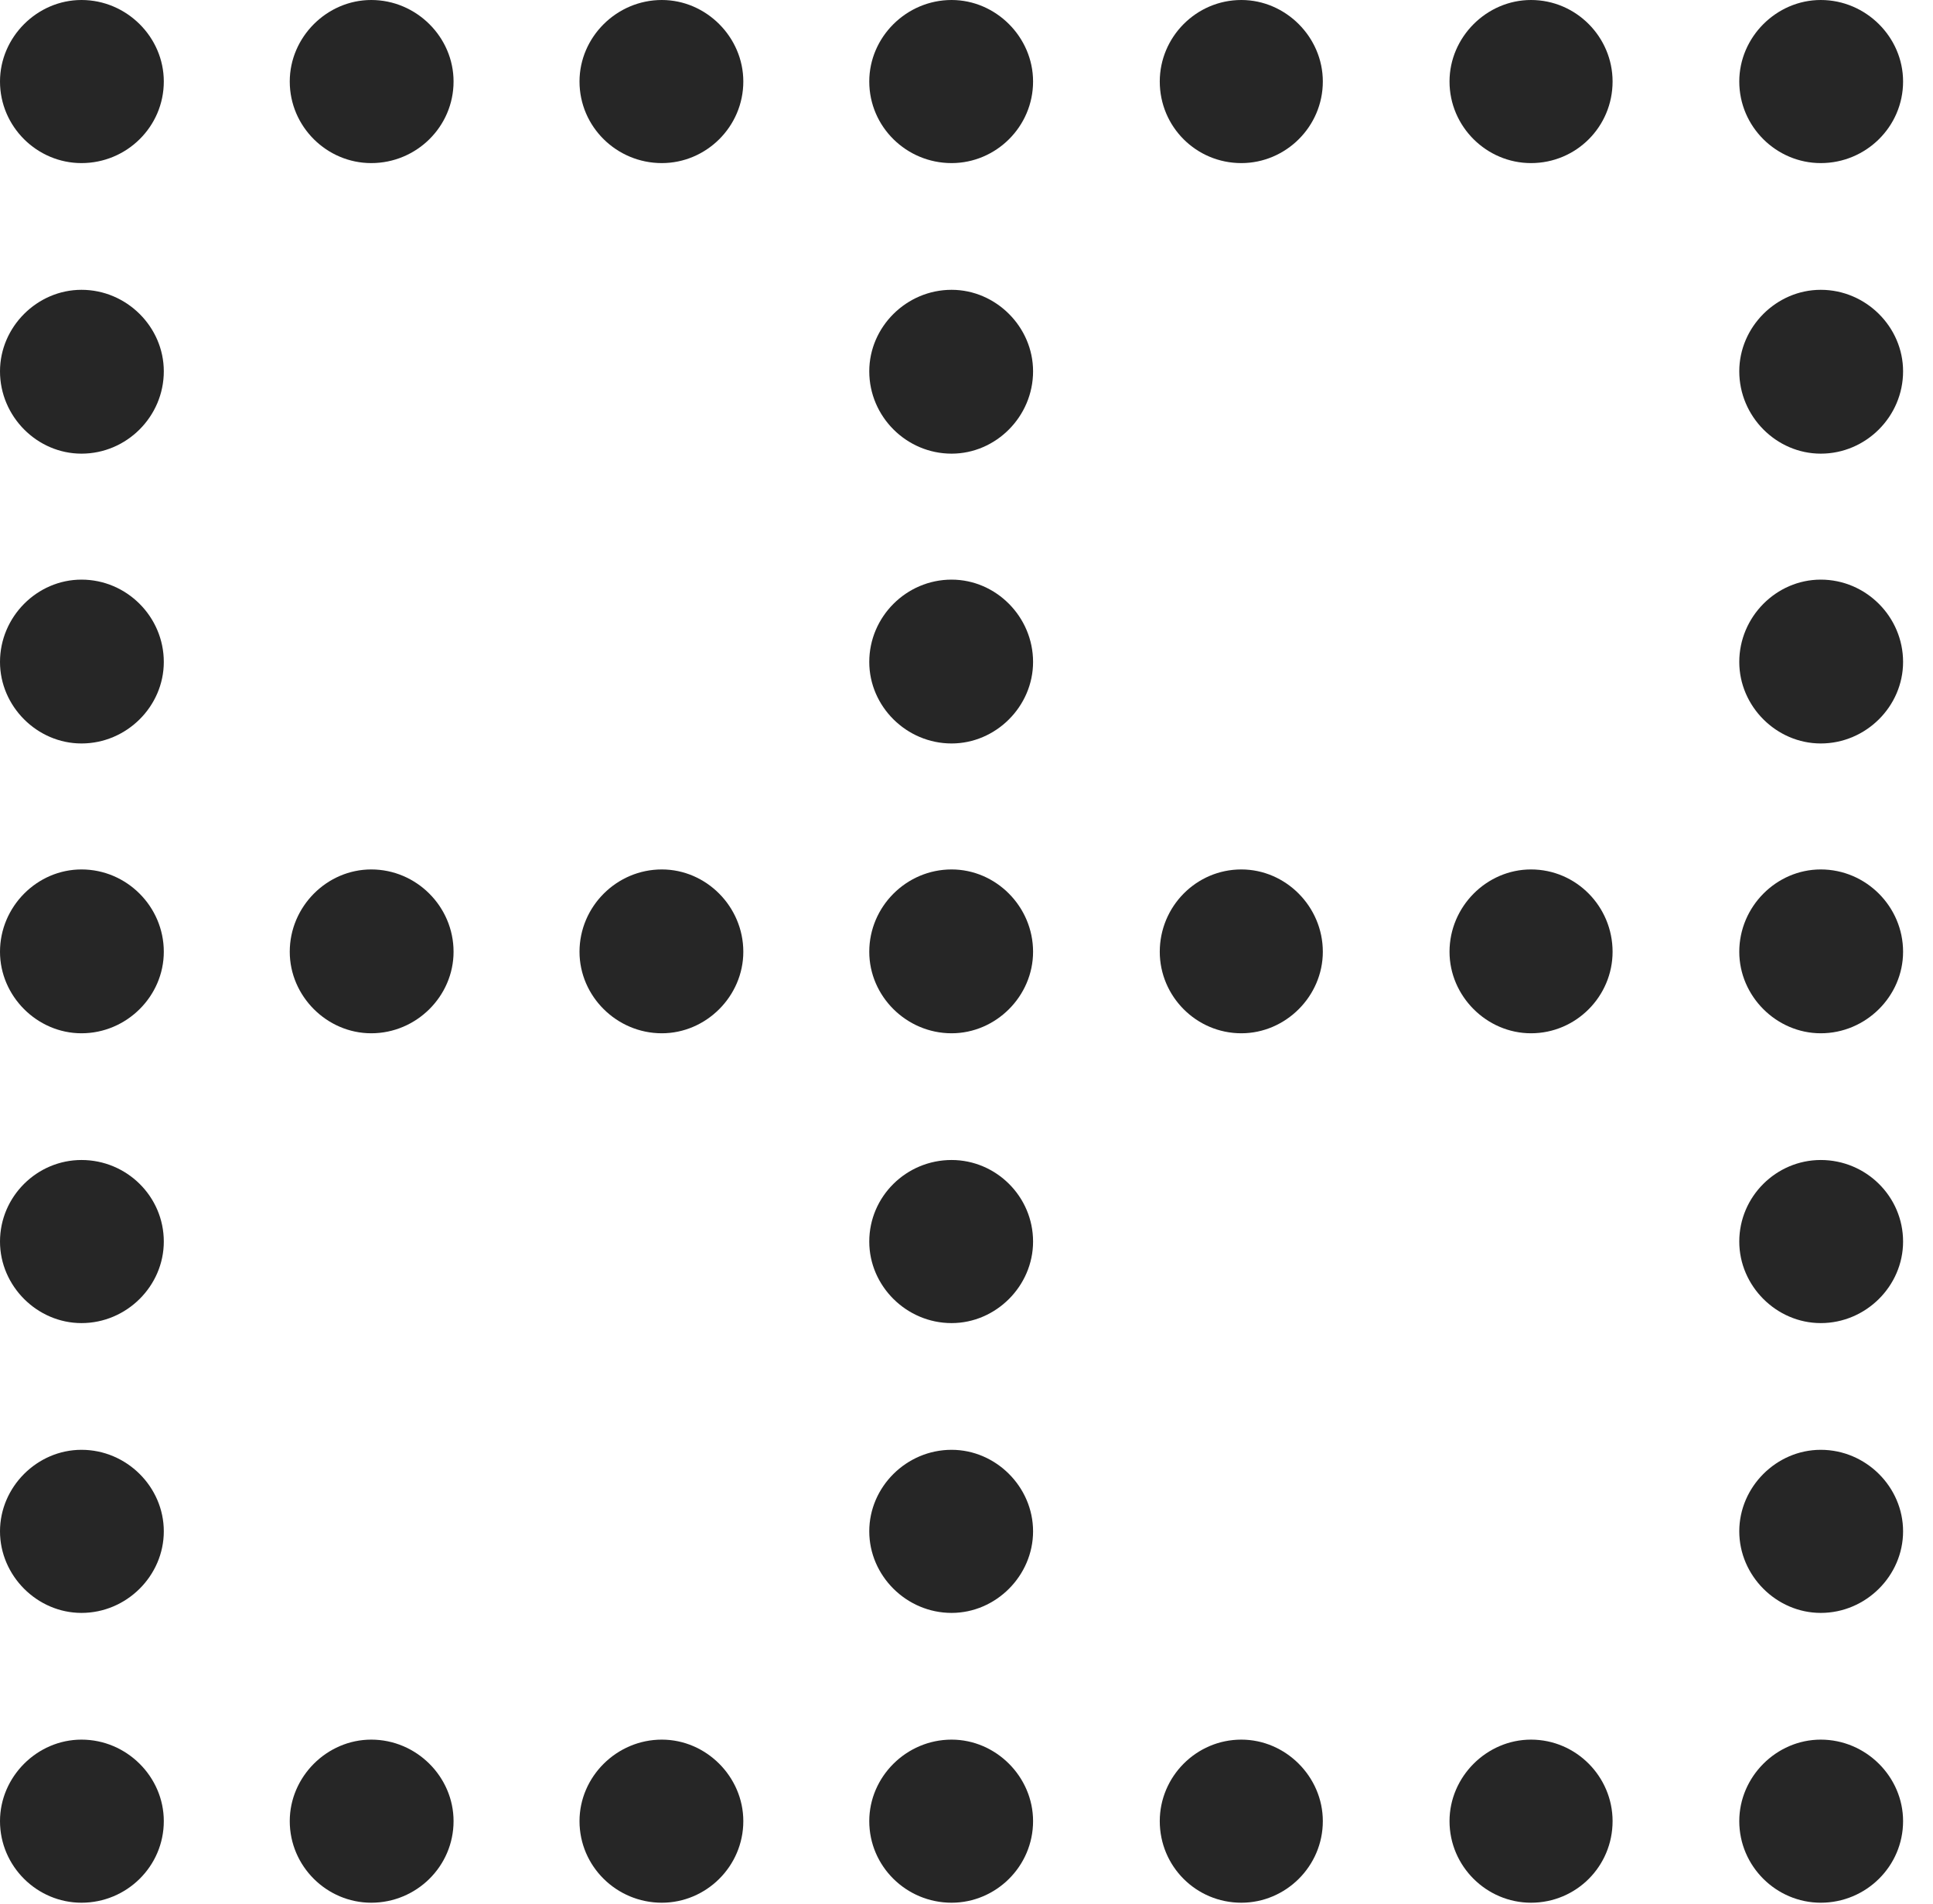 <?xml version="1.0" encoding="UTF-8"?>
<!--Generator: Apple Native CoreSVG 326-->
<!DOCTYPE svg
PUBLIC "-//W3C//DTD SVG 1.1//EN"
       "http://www.w3.org/Graphics/SVG/1.1/DTD/svg11.dtd">
<svg version="1.1" xmlns="http://www.w3.org/2000/svg" xmlns:xlink="http://www.w3.org/1999/xlink" viewBox="0 0 23.389 23.037">
 <g>
  <rect height="23.037" opacity="0" width="23.389" x="0" y="0"/>
  <path d="M0.986 1.973C1.533 1.973 1.982 1.533 1.982 0.986C1.982 0.449 1.533 0 0.986 0C0.449 0 0 0.449 0 0.986C0 1.533 0.449 1.973 0.986 1.973ZM4.492 1.973C5.039 1.973 5.488 1.533 5.488 0.986C5.488 0.449 5.039 0 4.492 0C3.955 0 3.506 0.449 3.506 0.986C3.506 1.533 3.955 1.973 4.492 1.973ZM8.008 1.973C8.545 1.973 8.994 1.533 8.994 0.986C8.994 0.449 8.545 0 8.008 0C7.461 0 7.012 0.449 7.012 0.986C7.012 1.533 7.461 1.973 8.008 1.973ZM11.514 1.973C12.051 1.973 12.5 1.533 12.5 0.986C12.5 0.449 12.051 0 11.514 0C10.967 0 10.518 0.449 10.518 0.986C10.518 1.533 10.967 1.973 11.514 1.973ZM15.02 1.973C15.557 1.973 16.006 1.533 16.006 0.986C16.006 0.449 15.557 0 15.02 0C14.473 0 14.033 0.449 14.033 0.986C14.033 1.533 14.473 1.973 15.02 1.973ZM18.525 1.973C19.072 1.973 19.512 1.533 19.512 0.986C19.512 0.449 19.072 0 18.525 0C17.988 0 17.539 0.449 17.539 0.986C17.539 1.533 17.988 1.973 18.525 1.973ZM22.031 1.973C22.578 1.973 23.027 1.533 23.027 0.986C23.027 0.449 22.578 0 22.031 0C21.494 0 21.045 0.449 21.045 0.986C21.045 1.533 21.494 1.973 22.031 1.973ZM22.031 5.488C22.578 5.488 23.027 5.039 23.027 4.492C23.027 3.955 22.578 3.506 22.031 3.506C21.494 3.506 21.045 3.955 21.045 4.492C21.045 5.039 21.494 5.488 22.031 5.488ZM22.031 8.994C22.578 8.994 23.027 8.545 23.027 8.008C23.027 7.461 22.578 7.012 22.031 7.012C21.494 7.012 21.045 7.461 21.045 8.008C21.045 8.545 21.494 8.994 22.031 8.994ZM22.031 12.5C22.578 12.5 23.027 12.051 23.027 11.514C23.027 10.967 22.578 10.518 22.031 10.518C21.494 10.518 21.045 10.967 21.045 11.514C21.045 12.051 21.494 12.5 22.031 12.5ZM22.031 16.006C22.578 16.006 23.027 15.557 23.027 15.02C23.027 14.473 22.578 14.033 22.031 14.033C21.494 14.033 21.045 14.473 21.045 15.02C21.045 15.557 21.494 16.006 22.031 16.006ZM22.031 19.512C22.578 19.512 23.027 19.062 23.027 18.525C23.027 17.988 22.578 17.539 22.031 17.539C21.494 17.539 21.045 17.988 21.045 18.525C21.045 19.062 21.494 19.512 22.031 19.512ZM22.031 23.018C22.578 23.018 23.027 22.578 23.027 22.031C23.027 21.494 22.578 21.045 22.031 21.045C21.494 21.045 21.045 21.494 21.045 22.031C21.045 22.578 21.494 23.018 22.031 23.018ZM18.525 23.018C19.072 23.018 19.512 22.578 19.512 22.031C19.512 21.494 19.072 21.045 18.525 21.045C17.988 21.045 17.539 21.494 17.539 22.031C17.539 22.578 17.988 23.018 18.525 23.018ZM15.02 23.018C15.557 23.018 16.006 22.578 16.006 22.031C16.006 21.494 15.557 21.045 15.02 21.045C14.473 21.045 14.033 21.494 14.033 22.031C14.033 22.578 14.473 23.018 15.02 23.018ZM11.514 23.018C12.051 23.018 12.5 22.578 12.5 22.031C12.5 21.494 12.051 21.045 11.514 21.045C10.967 21.045 10.518 21.494 10.518 22.031C10.518 22.578 10.967 23.018 11.514 23.018ZM8.008 23.018C8.545 23.018 8.994 22.578 8.994 22.031C8.994 21.494 8.545 21.045 8.008 21.045C7.461 21.045 7.012 21.494 7.012 22.031C7.012 22.578 7.461 23.018 8.008 23.018ZM4.492 23.018C5.039 23.018 5.488 22.578 5.488 22.031C5.488 21.494 5.039 21.045 4.492 21.045C3.955 21.045 3.506 21.494 3.506 22.031C3.506 22.578 3.955 23.018 4.492 23.018ZM0.986 23.018C1.533 23.018 1.982 22.578 1.982 22.031C1.982 21.494 1.533 21.045 0.986 21.045C0.449 21.045 0 21.494 0 22.031C0 22.578 0.449 23.018 0.986 23.018ZM0.986 19.512C1.533 19.512 1.982 19.062 1.982 18.525C1.982 17.988 1.533 17.539 0.986 17.539C0.449 17.539 0 17.988 0 18.525C0 19.062 0.449 19.512 0.986 19.512ZM0.986 16.006C1.533 16.006 1.982 15.557 1.982 15.02C1.982 14.473 1.533 14.033 0.986 14.033C0.449 14.033 0 14.473 0 15.02C0 15.557 0.449 16.006 0.986 16.006ZM0.986 12.5C1.533 12.5 1.982 12.051 1.982 11.514C1.982 10.967 1.533 10.518 0.986 10.518C0.449 10.518 0 10.967 0 11.514C0 12.051 0.449 12.5 0.986 12.5ZM0.986 8.994C1.533 8.994 1.982 8.545 1.982 8.008C1.982 7.461 1.533 7.012 0.986 7.012C0.449 7.012 0 7.461 0 8.008C0 8.545 0.449 8.994 0.986 8.994ZM0.986 5.488C1.533 5.488 1.982 5.039 1.982 4.492C1.982 3.955 1.533 3.506 0.986 3.506C0.449 3.506 0 3.955 0 4.492C0 5.039 0.449 5.488 0.986 5.488ZM11.514 5.488C12.051 5.488 12.5 5.039 12.5 4.492C12.5 3.955 12.051 3.506 11.514 3.506C10.967 3.506 10.518 3.955 10.518 4.492C10.518 5.039 10.967 5.488 11.514 5.488ZM11.514 8.994C12.051 8.994 12.5 8.545 12.5 8.008C12.5 7.461 12.051 7.012 11.514 7.012C10.967 7.012 10.518 7.461 10.518 8.008C10.518 8.545 10.967 8.994 11.514 8.994ZM11.514 12.5C12.051 12.5 12.5 12.051 12.5 11.514C12.5 10.967 12.051 10.518 11.514 10.518C10.967 10.518 10.518 10.967 10.518 11.514C10.518 12.051 10.967 12.5 11.514 12.5ZM11.514 16.006C12.051 16.006 12.5 15.557 12.5 15.02C12.5 14.473 12.051 14.033 11.514 14.033C10.967 14.033 10.518 14.473 10.518 15.02C10.518 15.557 10.967 16.006 11.514 16.006ZM11.514 19.512C12.051 19.512 12.5 19.062 12.5 18.525C12.5 17.988 12.051 17.539 11.514 17.539C10.967 17.539 10.518 17.988 10.518 18.525C10.518 19.062 10.967 19.512 11.514 19.512ZM4.492 12.5C5.039 12.5 5.488 12.051 5.488 11.514C5.488 10.967 5.039 10.518 4.492 10.518C3.955 10.518 3.506 10.967 3.506 11.514C3.506 12.051 3.955 12.5 4.492 12.5ZM8.008 12.5C8.545 12.5 8.994 12.051 8.994 11.514C8.994 10.967 8.545 10.518 8.008 10.518C7.461 10.518 7.012 10.967 7.012 11.514C7.012 12.051 7.461 12.5 8.008 12.5ZM15.02 12.5C15.557 12.5 16.006 12.051 16.006 11.514C16.006 10.967 15.557 10.518 15.02 10.518C14.473 10.518 14.033 10.967 14.033 11.514C14.033 12.051 14.473 12.5 15.02 12.5ZM18.525 12.5C19.072 12.5 19.512 12.051 19.512 11.514C19.512 10.967 19.072 10.518 18.525 10.518C17.988 10.518 17.539 10.967 17.539 11.514C17.539 12.051 17.988 12.5 18.525 12.5Z" fill="black" fill-opacity="0.85"/>
 </g>
</svg>
